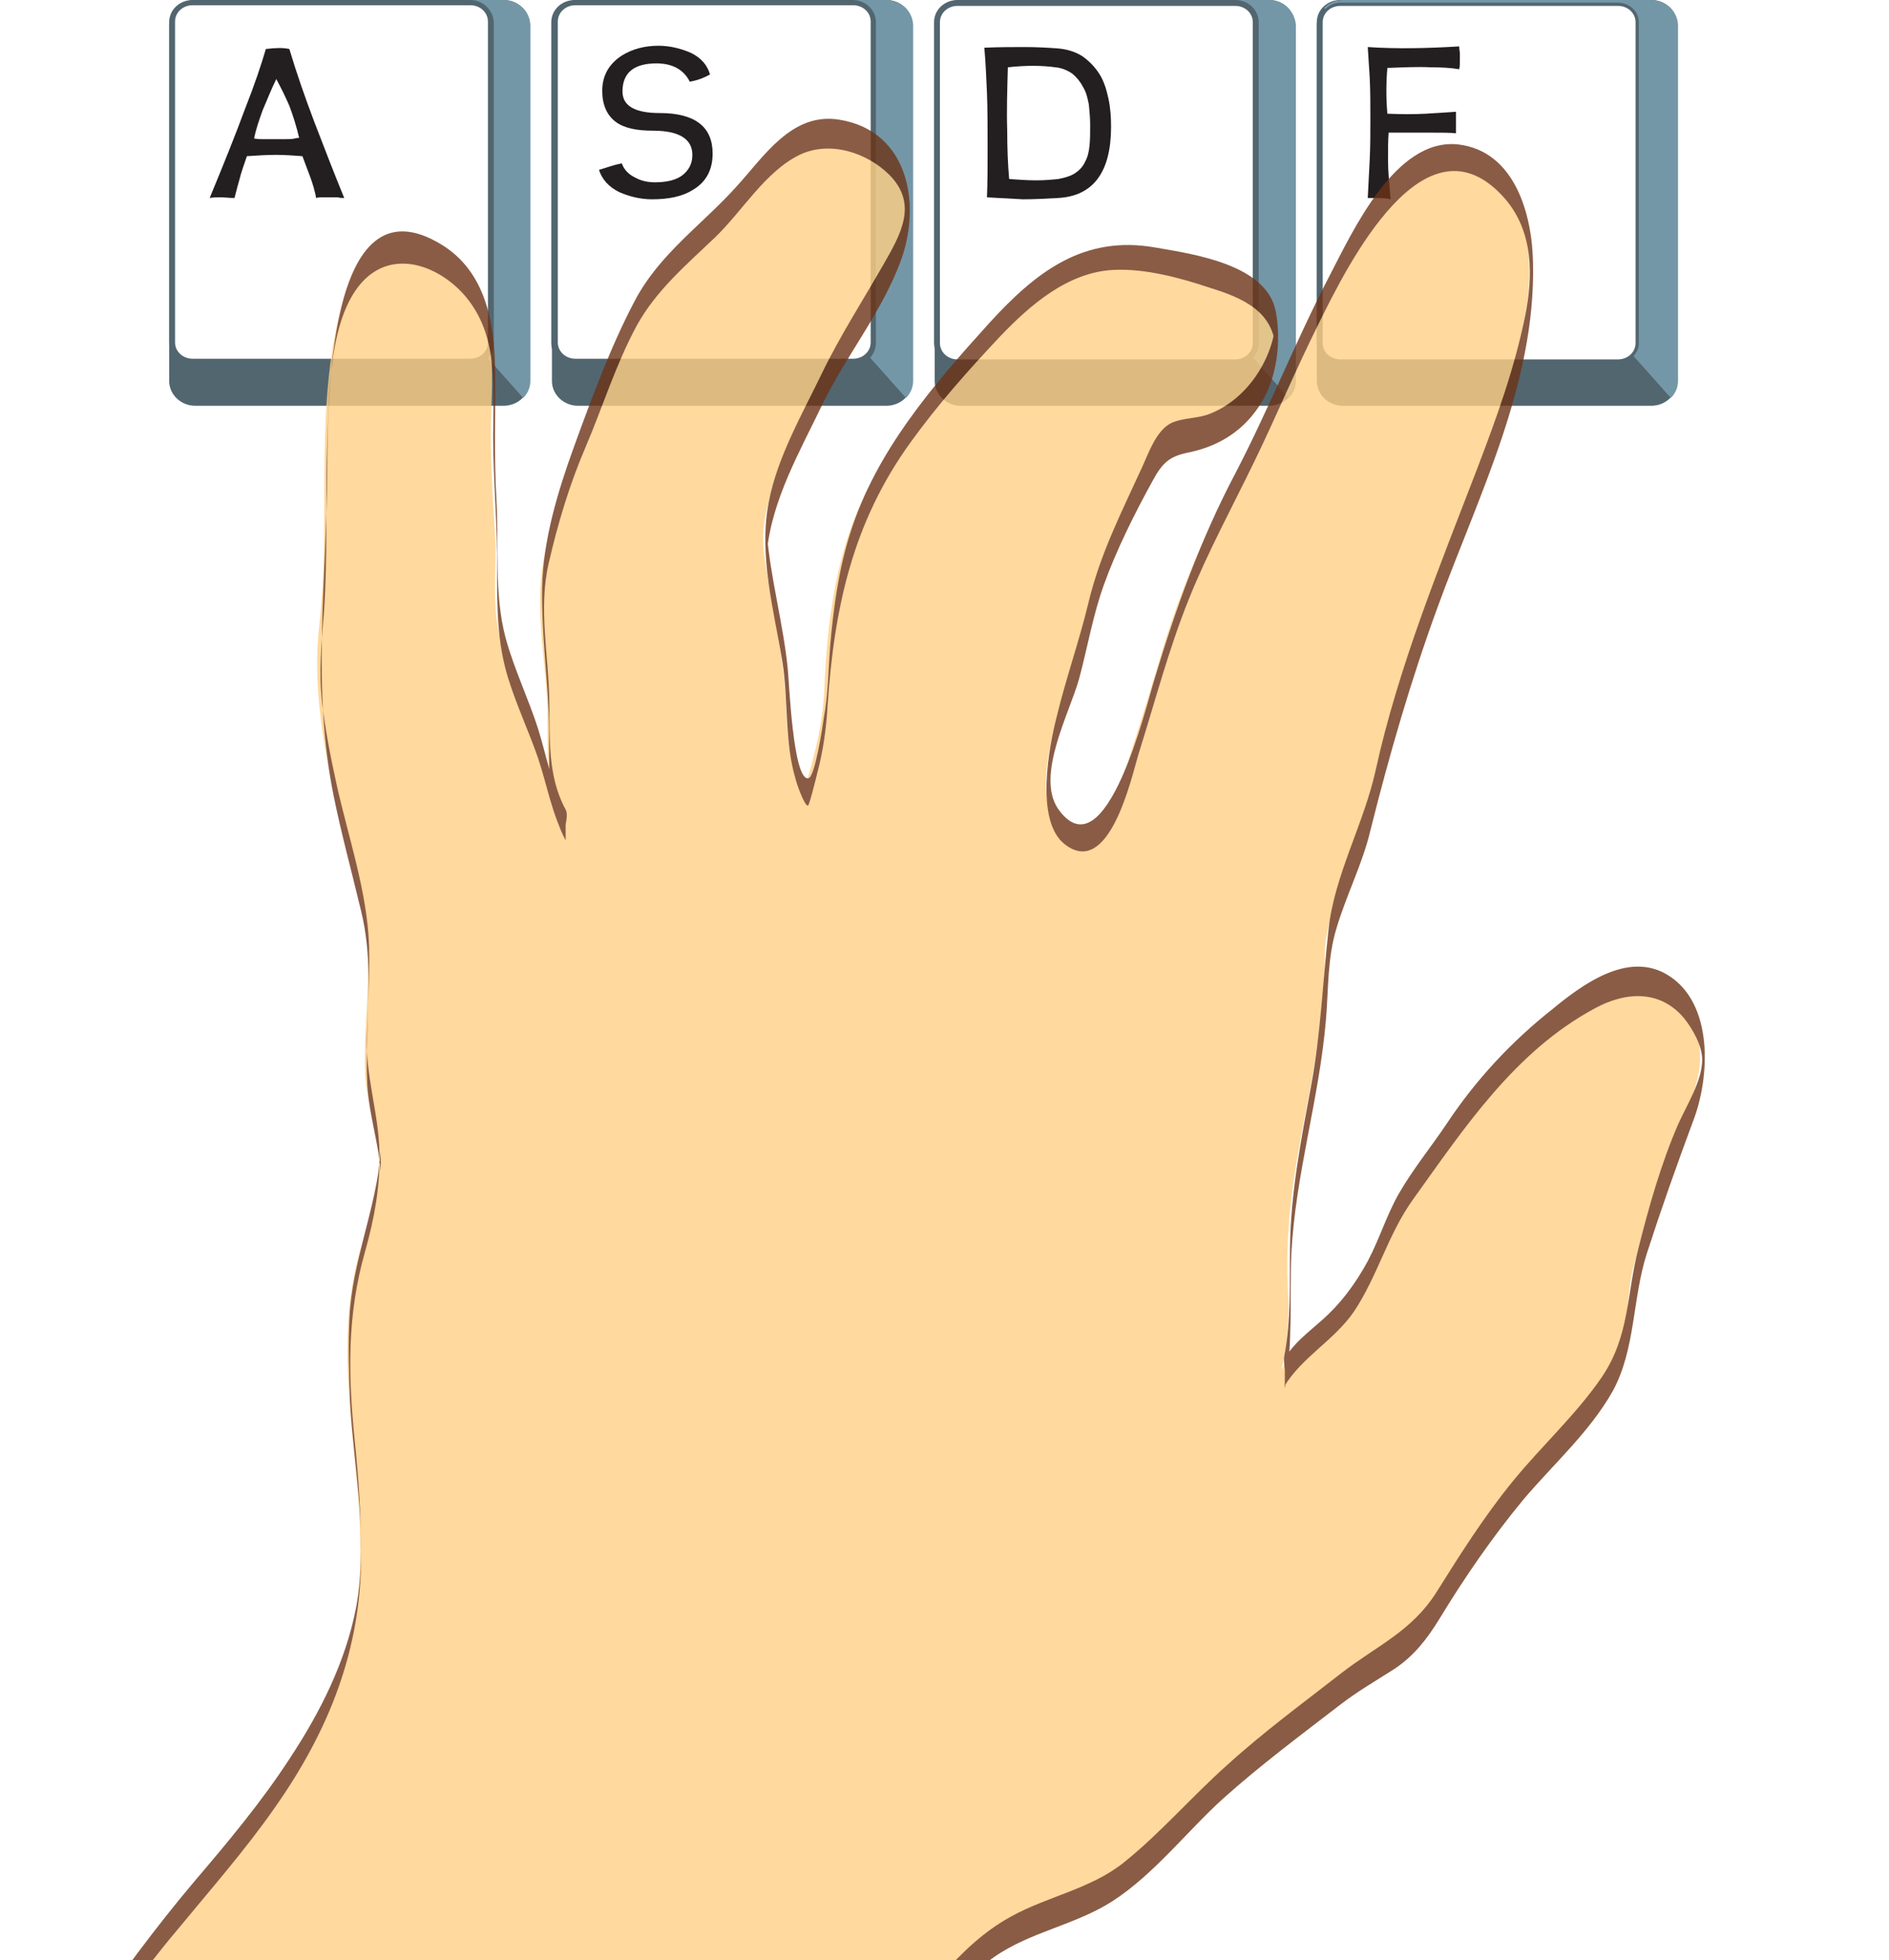 <?xml version="1.0" encoding="utf-8"?>
<!-- Generator: Adobe Illustrator 19.1.0, SVG Export Plug-In . SVG Version: 6.00 Build 0)  -->
<svg version="1.1" id="Layer_1" xmlns="http://www.w3.org/2000/svg" xmlns:xlink="http://www.w3.org/1999/xlink" x="0px" y="0px"
	 viewBox="-494 251 289.2 300" style="enable-background:new -494 251 289.2 300;" xml:space="preserve">
<style type="text/css">
	.lhfs-st0{fill:#526670;}
	.lhfs-st1{fill:#7497A7;}
	.lhfs-st2{fill:#5b9ed4;opacity:0;}
	.lhfs-st3{fill:#231F20;}
	.lhfs-st4{opacity:0.8;clip-path:url(#SVGID_2_);}
	.lhfs-st5{fill:#FFCF85;}
	.lhfs-st6{fill:#6D3317;}

  .key-1 {animation: key-1 2s linear infinite;}
  @keyframes key-1 {
    0% {opacity: 0;}
    9% {opacity: 1;}
    18%,100% {opacity: 0;}
  }

  .key-2 { animation: key-2 2s linear infinite; }
  @keyframes key-2 {
    0%, 27% { opacity: 0;}
    36% { opacity: 1;}
    45%,100% { opacity: 0;}
  }

  .key-3 { animation: key-3 2s linear infinite; }
  @keyframes key-3 {
    0%, 54% { opacity: 0;}
    63% { opacity: 1;}
    72%,100% { opacity: 0;}
  }

  .key-4 { animation: key-4 2s linear infinite; }
  @keyframes key-4 {
    0%, 81% { opacity: 0;}
    90% { opacity: 1;}
    100% { opacity: 0;}
  }
</style>
<path class="lhfs-st0" d="M-416.9,251L-416.9,251h-47.2c-2.2,0-4,1.7-4,3.8v54.5c0,2.1,1.8,3.8,4,3.8h47.2c2.2,0,4-1.7,4-3.8v-54.5
	C-412.9,252.7-414.7,251-416.9,251z M-418.9,303.4c0,1.6-1.4,3-3.2,3h-42.5c-1.7,0-3.2-1.3-3.2-3v-49.1c0-1.6,1.4-3,3.2-3h42.5
	c1.7,0,3.2,1.3,3.2,3V303.4z"/>
<path class="lhfs-st1" d="M-416.9,251L-416.9,251h-47.2c-1.2,0-2.2,0.5-2.9,1.2l0.2,0.2c0.6-0.6,1.4-1,2.3-1h42.5c1.7,0,3.2,1.3,3.2,3
	v49.1c0,0.8-0.3,1.4-0.8,2l5.7,6.4c0.7-0.7,1.1-1.6,1.1-2.6v-54.5C-412.9,252.7-414.7,251-416.9,251z"/>
<path class="lhfs-st0" d="M-358.3,251h-47.2c-2.2,0-4,1.7-4,3.8v54.5c0,2.1,1.8,3.8,4,3.8h47.2c2.2,0,4-1.7,4-3.8v-54.5
	C-354.3,252.7-356.1,251-358.3,251z M-360.3,303.4c0,1.6-1.4,3-3.2,3h-42.5c-1.7,0-3.2-1.3-3.2-3v-49.1c0-1.6,1.4-3,3.2-3h42.5
	c1.7,0,3.2,1.3,3.2,3V303.4z"/>
<path class="lhfs-st1" d="M-358.3,251h-47.2c-1.2,0-2.2,0.5-2.9,1.2l0.2,0.2c0.6-0.6,1.4-1,2.3-1h42.5c1.7,0,3.2,1.3,3.2,3v49.1
	c0,0.8-0.3,1.4-0.8,2l5.7,6.4c0.7-0.7,1.1-1.6,1.1-2.6v-54.5C-354.3,252.7-356.1,251-358.3,251z"/>
<path class="lhfs-st0" d="M-299.7,251L-299.7,251l-47.2,0c-2.2,0-4,1.7-4,3.8v54.5c0,2.1,1.8,3.8,4,3.8h47.2c2.2,0,4-1.7,4-3.8v-54.5
	C-295.8,252.7-297.5,251-299.7,251z M-301.7,303.4c0,1.6-1.4,3-3.2,3h-42.5c-1.7,0-3.2-1.3-3.2-3v-49.1c0-1.6,1.4-3,3.2-3h42.5
	c1.7,0,3.2,1.3,3.2,3V303.4z"/>
<path class="lhfs-st1" d="M-299.7,251L-299.7,251l-47.2,0c-1.2,0-2.2,0.5-2.9,1.2l0.2,0.2c0.6-0.6,1.4-1,2.3-1h42.5c1.7,0,3.2,1.3,3.2,3
	v49.1c0,0.8-0.3,1.4-0.8,2l5.7,6.4c0.7-0.7,1.1-1.6,1.1-2.6v-54.5C-295.8,252.7-297.5,251-299.7,251z"/>
<path class="lhfs-st0" d="M-241.2,251L-241.2,251l-47.2,0c-2.2,0-4,1.7-4,3.8v54.5c0,2.1,1.8,3.8,4,3.8h47.2c2.2,0,4-1.7,4-3.8v-54.5
	C-237.2,252.7-239,251-241.2,251z M-243.1,303.4c0,1.6-1.4,3-3.2,3h-42.5c-1.7,0-3.2-1.3-3.2-3v-49.1c0-1.6,1.4-3,3.2-3h42.5
	c1.7,0,3.2,1.3,3.2,3V303.4z"/>
<path class="lhfs-st0" d="M-304.9,251.9c1.5,0,2.7,1.1,2.7,2.5v49.1c0,1.4-1.2,2.5-2.7,2.5h-42.5c-1.5,0-2.7-1.1-2.7-2.5v-49.1
	c0-1.4,1.2-2.5,2.7-2.5L-304.9,251.9 M-304.9,251h-42.5c-2,0-3.6,1.5-3.6,3.4v49.1c0,1.9,1.6,3.4,3.6,3.4h42.5c2,0,3.6-1.5,3.6-3.4
	v-49.1C-301.3,252.5-302.9,251-304.9,251L-304.9,251z"/>
<g id="key-base">
	<path class="key-1 lhfs-st2" d="M-464.5,306.4c-1.7,0-3.2-1.3-3.2-3v-49.1c0-1.6,1.4-3,3.2-3h42.5c1.7,0,3.2,1.3,3.2,3v49.1c0,1.6-1.4,3-3.2,3
		H-464.5z"/>
	<path class="key-2 lhfs-st2" d="M-405.9,306.4c-1.7,0-3.2-1.3-3.2-3v-49.1c0-1.6,1.4-3,3.2-3h42.5c1.7,0,3.2,1.3,3.2,3v49.1c0,1.6-1.4,3-3.2,3
		H-405.9L-405.9,306.4z"/>
	<path class="key-3 lhfs-st2" d="M-347.3,306.4c-1.7,0-3.2-1.3-3.2-3v-49.1c0-1.6,1.4-3,3.2-3h42.5c1.7,0,3.2,1.3,3.2,3v49.1c0,1.6-1.4,3-3.2,3
		H-347.3z"/>
	<path class="key-4 lhfs-st2" d="M-288.7,306.4c-1.7,0-3.2-1.3-3.2-3v-49.1c0-1.6,1.4-3,3.2-3h42.5c1.7,0,3.2,1.3,3.2,3v49.1c0,1.6-1.4,3-3.2,3
		H-288.7z"/>
</g>
<path class="lhfs-st0" d="M-246.3,251.9c1.5,0,2.7,1.1,2.7,2.5v49.1c0,1.4-1.2,2.5-2.7,2.5h-42.5c-1.5,0-2.7-1.1-2.7-2.5v-49.1
	c0-1.4,1.2-2.5,2.7-2.5L-246.3,251.9 M-246.3,251h-42.5c-2,0-3.6,1.5-3.6,3.4v49.1c0,1.9,1.6,3.4,3.6,3.4h42.5c2,0,3.6-1.5,3.6-3.4
	v-49.1C-242.7,252.5-244.3,251-246.3,251L-246.3,251z"/>
<g>
	<path class="lhfs-st3" d="M-453.3,258.5c1.6-0.2,2.7-0.2,3.6,0c1.1,3.7,2.4,7.4,3.8,11.1c1.5,3.9,3,7.8,4.6,11.7c-0.3,0-0.6,0-1-0.1
		c-0.8,0-1.5,0-2.3,0c-0.3,0-0.7,0-1,0.1c-0.2-1.1-0.5-2.1-0.9-3.2c-0.4-1.1-0.8-2.1-1.2-3.2c-1.4-0.1-2.7-0.2-4.1-0.2
		c-1.4,0-2.8,0.1-4.4,0.2c-0.4,1.2-0.9,2.5-1.2,3.8c-0.3,1-0.5,1.9-0.7,2.6c-0.8,0-1.5-0.1-2.1-0.1c-0.6,0-1.2,0-1.7,0.1
		c2.2-5.3,4-9.8,5.4-13.6C-455,263.9-454,260.9-453.3,258.5L-453.3,258.5z M-451.7,263.1c-0.8,1.6-1.4,3.2-2.1,4.8
		c-0.5,1.4-1,2.8-1.3,4.3c0.1,0,0.5,0.1,1.2,0.1c0.7,0,1.5,0,2.3,0h1.2c0.6,0,1.1,0,1.5-0.1s0.6-0.1,0.7-0.1
		c-0.4-1.7-0.9-3.3-1.5-4.9C-450.3,265.8-451,264.4-451.7,263.1L-451.7,263.1z"/>
</g>
<g>
	<path class="lhfs-st3" d="M-398.8,276c0.3,0.9,1,1.7,2.1,2.2c0.9,0.5,1.9,0.7,3,0.7c1.9,0,3.3-0.4,4.2-1.1c1-0.8,1.5-1.8,1.5-3.1
		c0-2.4-2-3.7-6-3.7c-2.6,0-4.5-0.4-5.8-1.4c-1.3-1-2-2.6-2-4.7c0-2.3,1-4.1,3-5.4c1.6-1,3.5-1.5,5.6-1.5c1.7,0,3.4,0.4,5,1.1
		c1.6,0.8,2.5,1.9,2.9,3.3c-0.9,0.5-1.9,0.9-3.1,1.1c-0.9-1.8-2.6-2.8-5.1-2.8c-3.4,0-5.2,1.4-5.2,4.3c0,2.2,1.9,3.3,5.7,3.3
		c5.4,0,8.1,2.1,8.1,6.2c0,2.5-1,4.4-3.1,5.6c-1.6,1-3.7,1.4-6.2,1.4c-1.7,0-3.4-0.4-5-1.1c-1.6-0.8-2.6-1.9-3.1-3.4
		C-401,276.6-399.9,276.2-398.8,276L-398.8,276z"/>
</g>
<path class="lhfs-st0" d="M-363.5,251L-363.5,251l-42.5,0c-2,0-3.6,1.5-3.6,3.4v49.1c0,1.9,1.6,3.4,3.6,3.4h42.5c2,0,3.6-1.5,3.6-3.4
	v-49.1C-359.9,252.5-361.5,251-363.5,251z M-360.7,303.4c0,1.4-1.2,2.5-2.7,2.5h-42.5c-1.5,0-2.7-1.1-2.7-2.5v-49.1
	c0-1.4,1.2-2.5,2.7-2.5h42.5l0,0c1.5,0,2.7,1.1,2.7,2.5V303.4z"/>
<g>
	<path class="lhfs-st3" d="M-342.9,281.2c0.1-2.3,0.1-4.8,0.1-7.4c0-3.1,0-6-0.1-8.6c-0.1-2.3-0.2-4.6-0.4-6.9c2.3-0.1,4.4-0.1,6.2-0.1
		c1.8,0,3.5,0.1,4.9,0.2c1.5,0.1,2.8,0.5,3.9,1.2c1,0.7,1.9,1.6,2.6,2.7c0.7,1.1,1.1,2.4,1.4,3.8c0.3,1.4,0.4,2.8,0.4,4.3
		c0,6.9-2.7,10.6-8.1,10.9c-1.8,0.1-3.6,0.2-5.4,0.2C-339.2,281.4-341,281.3-342.9,281.2L-342.9,281.2z M-339.5,278.4
		c1.4,0.1,2.8,0.2,4.2,0.2c1.2,0,2.3-0.1,3.3-0.2c1.1-0.2,2-0.5,2.6-0.9c0.6-0.4,1.2-1,1.5-1.7c0.4-0.7,0.6-1.5,0.7-2.5
		c0.1-0.9,0.1-2,0.1-3.2c0-1-0.1-2.1-0.2-3.1c-0.2-1-0.4-1.9-0.9-2.7c-0.4-0.8-1-1.5-1.6-2c-0.7-0.5-1.6-0.9-2.6-1
		c-2.2-0.3-4.6-0.3-7.3,0c-0.1,3.6-0.2,6.8-0.1,9.6C-339.8,273.7-339.7,276.2-339.5,278.4L-339.5,278.4z"/>
</g>
<g>
	<path class="lhfs-st3" d="M-284.6,281.3c0.1-1.9,0.2-3.9,0.3-5.9c0.1-2,0.1-4.1,0.1-6.3c0-2.1,0-4.1-0.1-6.2c-0.1-1.6-0.2-3.2-0.3-4.7
		c4.4,0.3,9.1,0.2,14-0.1c0,0.4,0.1,0.8,0.1,1.1c0,0.3,0,0.7,0,1c0,0.6,0,1-0.1,1.4c-1.1-0.2-2.6-0.3-4.4-0.3c-1.8-0.1-4,0-6.6,0.1
		c-0.2,2.3-0.2,4.7,0,7c2.2,0.1,4.1,0.1,5.9,0c1.7-0.1,3.3-0.2,4.6-0.3c0,1.1,0,2.2,0,3.3c-0.8-0.1-2.1-0.1-3.8-0.1
		c-1.7,0-3.9,0-6.5,0c-0.1,1.1-0.1,2.4-0.1,4.2c0,1.7,0.2,3.7,0.4,6C-281.8,281.3-282.9,281.3-284.6,281.3L-284.6,281.3z"/>
</g>
<path class="lhfs-st1" d="M-241.2,251L-241.2,251l-47.2,0c-1.2,0-2.2,0.5-2.9,1.2l0.2,0.2c0.6-0.6,1.4-1,2.3-1h42.5c1.7,0,3.2,1.3,3.2,3
	v49.1c0,0.8-0.3,1.4-0.8,2l5.7,6.4c0.7-0.7,1.1-1.6,1.1-2.6v-54.5C-237.2,252.7-239,251-241.2,251z"/>
<path class="lhfs-st0" d="M-422,251L-422,251l-42.5,0c-2,0-3.6,1.5-3.6,3.4v49.1c0,1.9,1.6,3.4,3.6,3.4h42.5c2,0,3.6-1.5,3.6-3.4v-49.1
	C-418.5,252.5-420.1,251-422,251z M-419.3,303.4c0,1.4-1.2,2.5-2.7,2.5h-42.5c-1.5,0-2.7-1.1-2.7-2.5v-49.1c0-1.4,1.2-2.5,2.7-2.5
	h42.5v0c1.5,0,2.7,1.1,2.7,2.5V303.4z"/>
<g>
	<g>
		<defs>
			<rect id="SVGID_1_" x="-494" y="251" width="289.2" height="300"/>
		</defs>
		<clipPath id="SVGID_2_">
			<use xlink:href="#SVGID_1_"  style="overflow:visible;"/>
		</clipPath>
		<g class="lhfs-st4">
			<path class="lhfs-st5" d="M-517.2,601.8c8.5-9,18.5-15.9,26.4-25.6c7.9-9.8,14.3-20.7,22.3-30.4c10.2-12.3,22.2-25.4,27.3-41.2
				c0.6-1.8,1.1-3.6,1.4-5.5c3.6-18.8-4.5-37.4,0.9-56.6c1.2-4.2,2.7-8.9,2.9-13.2c0.2-4.6-1.9-9.5-2.1-13.9
				c-0.4-8.1,1.5-16.5-0.4-24.9c-3.3-14.4-8.3-29.6-6.6-44c1.9-16.4-1.1-34,3.9-50.5c2.3-7.7,10-9.5,16.1-4.3c7,6,6.6,14.6,6.3,22.7
				c-0.2,6.2,0.2,12.4,0.6,18.6c0.3,5.2-0.6,10.2,0.8,15.8c1.2,5.2,3.2,9.4,5,14.4c1.5,4,2.3,9.8,4.7,13.6
				c-3.3-5.3-2.2-13.6-2.6-19.6c-0.5-7.3-1.9-14.7-0.2-21.9c1.5-6.1,3.2-12.9,5.9-18.7c2.9-6.4,5.2-14.5,9-20.5
				c3.9-6.2,10.3-10.2,15.1-16c5.2-6.2,10-12.1,18.9-7.5c9,4.8,7.1,13,2.6,20.6c-3.9,6.6-7.9,12.8-11.1,20.1
				c-3.1,7.1-8,14.5-6.9,22.6c1,7.6,2.9,14.7,3.3,22.5c0.2,4.6,0.2,9.2,2.9,13.2c1.5-4.9,2.8-9.8,3-15.2c0.4-9.2,1.5-18.9,5.2-27.4
				c4.4-10.4,11.9-18.9,19.4-27.1c5.3-5.9,12.5-12.8,20.9-12.2c5.8,0.4,19.9,3.4,22.3,8.1c3.6,7-3.2,16.9-10.1,18.9
				c-4.8,1.4-5.2-0.2-8.1,5c-1.6,3-2.9,6.8-4.7,9.9c-4.5,7.8-4.9,16.5-8,25.3c-1.6,4.7-6.3,19.1,0.9,21.6c2.6,0.9,4.8-1.3,6.7-4.8
				c2.3-7.1,4.6-14.2,6.7-21.3c3-10.4,6.6-18.8,11.6-28.1c7-13.1,12.3-28.9,21.2-41.3c4.8-6.6,10.9-11.6,18.5-5.3
				c5.2,4.3,6,13.4,5.1,19.5c-2.6,17.6-11.5,34.3-16.8,51.1c-2.6,8.3-5.8,16.4-7.4,25.4c-1.5,8-6.8,16.2-6.8,23.7
				c0,8.2-1.6,17.1-3.2,25.3c-1.8,9.4-2.9,16.8-2.4,26.4c0.2,3.8-0.2,7.7-1,11.5l1-1.7c3.1-3,6-4.8,8.7-8.4
				c3.2-4.4,4.5-7.7,6.4-12.4c1.7-4.2,5.2-7.9,7.8-12.1c2.3-3.7,5.4-7.8,8.5-11c4.4-4.5,11.9-11.4,18-13.6c8.5-3,14.4,5.2,13.6,12.8
				c-0.4,3.7-2.4,7.7-3.8,10.9c-1.6,3.4-2.4,6.4-3.4,10.3c-0.9,3.7-2.6,7.4-3.3,11.2c-0.7,3.9-0.4,7.2-1.8,11.1
				c-2.4,6.6-8.3,12.1-12.9,17.3c-5.1,5.7-9.2,11.4-13.2,17.6c-1.7,2.8-3.8,6.7-6.1,8.9c-2.5,2.4-6.7,4.1-9.5,6.4
				c-6.5,5.2-12.6,9.6-18.8,15.1c-5.2,4.6-10,9.7-15.3,14.5c-4.7,4.3-12.7,5.8-18.5,9.1c-6.2,3.6-10.3,9.7-14.9,15.1
				c-5.3,6.2-28.7,43.8-36.1,47.3"/>
			<path class="lhfs-st6" d="M-517.2,604.1c5.8-6,12.3-11.3,18.4-17c6.3-6.1,11.5-12.9,16.6-20.1c4.9-7,9.8-14.1,15.3-20.6
				c5.1-6.2,10.4-12.2,15-18.8c8.3-11.8,13.2-24.2,13.2-38.6c0-5.9-0.4-11.8-1-17.6c-1-10-1.2-19.1,1.6-28.9c1.4-5,2.3-9.8,2.2-15
				c-0.1-6.3-2.3-12.1-1.9-18.5c0.2-4.4,0.4-8.9,0.3-13.3c-0.3-8.4-3.2-16.6-5-24.8c-0.9-4.1-1.7-8.2-2.2-12.4
				c-0.5-4.7-0.1-9.1,0.3-13.8c0.6-8.7,0.2-17.5,0.5-26.2c0.3-7.1,0.2-19.4,5.8-24.8c4.8-4.6,11.6-1.8,15.4,2.7
				c5.1,6.1,4.2,14,4.2,21.4c0,6.9,0.7,13.7,0.6,20.6c0,5.6,0,10.9,1.7,16.4c1.3,4.2,3.2,8.2,4.6,12.3c1.4,4.2,2.1,8.5,4.2,12.4
				c-0.6-1.2,0.6-3.4,0-4.6c-2.8-5.1-2.4-10.9-2.5-16.6c-0.1-7.1-1.7-14.1-0.1-21.1c1.4-6.1,3.2-12.1,5.7-17.9
				c2.6-6.1,4.6-12.6,7.8-18.5c3-5.4,7.5-9.2,11.9-13.4c4.2-4,7.7-10.1,13-12.7c4.6-2.2,10.3-0.4,13.8,3.1c4.3,4.4,1.8,8.9-0.9,13.6
				c-3.2,5.6-6.7,11-9.5,16.8c-3,6.2-6.8,12.8-8.1,19.6c-1.6,8.2,0.8,16.6,2.1,24.6c0.9,5.8,0.3,12.2,2,17.8
				c0.1,0.5,1.3,4.1,1.9,4.1c0.2,0,1.3-4.5,1.4-4.9c0.9-3.4,1.4-6.8,1.6-10.4c1-14.9,3.8-28,12.7-40.3c4.1-5.7,8.9-11.1,13.7-16.2
				c4.6-4.8,10.4-9.9,17.5-10.2c4.8-0.2,10,1.2,14.5,2.7c5.2,1.6,10.1,3.7,10.2,9.8l0-4.3c-0.6,5.8-4.5,11.6-10,13.8
				c-1.9,0.8-4.3,0.6-6.1,1.5c-2.2,1.2-3.3,4.4-4.3,6.6c-3.2,7-6.5,13.4-8.3,21c-1.4,5.8-3.4,11.4-4.8,17.2
				c-1.2,4.6-3.4,16,1.2,19.6c6.8,5.3,10.2-10.1,11.3-13.8c2.5-7.9,4.6-16,7.7-23.7c2.9-7.2,6.6-14,10-21c3.4-7,6.4-14.2,9.9-21.2
				c4.4-8.9,16.3-33,28.5-19.1c4.4,5.1,4.3,11.8,3.1,17.9c-1.6,8-4.4,15.7-7.3,23.3c-5.8,15.1-12.1,30.4-15.6,46.3
				c-1.8,8.2-6.3,16-7.2,24.3c-0.9,8.1-1.2,16.1-2.7,24.1c-1.5,8.1-3.1,16.2-3.2,24.5c-0.1,5.7,0.2,11.1-0.9,16.8
				c-0.2,1.2,0.6,3.6,0,4.6c2.7-4.5,7.7-7.1,10.7-11.5c3.6-5.4,5.2-11.8,9-17.1c7.9-11,15.6-22.7,27.9-29.3
				c4.6-2.5,9.9-2.9,13.6,1.5c1.3,1.6,2.8,4.2,2.8,6.4c0,3.2-2.4,7-3.7,9.9c-2.6,6-4.5,12.7-6.1,19.1c-1.8,7-1.3,13.3-5.6,19.6
				c-3.9,5.7-9.2,10.5-13.6,15.9c-4.4,5.4-8,11.1-11.7,17c-3.8,6-9.2,8.2-14.6,12.4c-5.9,4.6-11.9,9-17.4,14
				c-5.4,4.8-10.2,10.4-15.8,14.9c-5.1,4.1-11.7,5.2-17.3,8.3c-8.1,4.4-14,13.1-19.3,20.5c-5.7,8.2-11.2,16.5-17.1,24.6
				c-4.1,5.6-8.9,14.3-15.3,17.6c-0.6,0.3,0.6,4.3,0,4.6c5.8-3,10.2-10.7,14-15.8c5.7-7.8,11-15.7,16.5-23.6
				c5.3-7.6,11-16.3,18.6-21.7c5.6-3.9,12.5-4.9,18.2-8.6c6.3-4.1,11.3-10.6,16.8-15.6c5.8-5.2,12-9.8,18.1-14.5
				c2.6-2,5.4-3.6,8.2-5.4c3-2,5-4.6,6.9-7.7c3.9-6.4,8.1-12.5,12.9-18.3c4.6-5.4,10.1-10.3,13.6-16.5c3.5-6.4,3-14.1,5.2-21
				c2.2-6.8,4.6-13.6,7.1-20.3c2.6-6.7,3.2-18.1-3.9-22.4c-6.1-3.7-13.1,1.5-17.7,5.3c-6.2,4.9-11.6,10.7-16,17.3
				c-2.4,3.6-5.2,7-7.4,10.8c-1.9,3.3-3,7-4.8,10.4c-1.9,3.5-4.2,6.6-7.2,9.2c-2,1.8-4.1,3.3-5.5,5.7v4.6c1.3-7,0.7-13.6,1-20.6
				c0.6-12.1,4.3-23.8,5.3-35.9c0.4-4.7,0.2-9.3,1.6-13.9c1.5-5.1,4-9.9,5.2-15c2.9-11.6,6.2-23,10.3-34.2c6.2-17,15-34.1,14.6-52.6
				c-0.1-7.3-2.7-17.2-11.5-18.2c-9.6-1-16.1,13.3-19.7,20.2c-5.1,9.8-9.2,20.2-14.3,30c-5.4,10.2-9.2,20.8-12.5,31.8
				c-1.1,3.5-7.4,30-14.7,19.7c-3.5-5.1,1.8-14.8,3.2-19.9c1.3-4.8,2.1-9.7,3.8-14.4c1.9-5.3,4.7-10.9,7.4-15.8
				c1.6-3,2.7-3.9,5.8-4.5c4.6-1,8.3-3.4,10.8-7.4c2.5-3.9,3.2-9.6,2.3-14.2c-1.4-7.1-12.5-8.7-18.3-9.7c-11.1-2-18.4,3.7-25.6,11.6
				c-8.6,9.5-17.3,19.6-21.2,32c-1.8,5.6-2.6,11.5-3.1,17.3c-0.3,3.8-0.3,7.5-1,11.2c-0.1,0.8-1.3,8.8-2.3,9.1
				c-2.4,0.6-3-15-3.2-16.8c-0.7-6.9-2.6-13.6-3.2-20.6c0,1.1,0,2.3,0,3.4c0-0.5,0-1.1,0-1.6l0,1.1c0.7-8,5.1-15.6,8.5-22.7
				c3.6-7.4,9-14,11.9-21.7c3.3-8.6,1.5-20.2-9.4-21.9c-7.2-1.1-11.4,5.6-15.6,10.2c-5.3,5.9-11.8,10.3-15.6,17.5
				c-3.7,7-6.6,14.9-9.3,22.3c-2.5,6.9-4.8,14.4-4.9,21.8c-0.1,6.3,0.7,12.5,1,18.8c0.3,6.6-0.7,13.6,2.6,19.7v-4.6
				c-2.2-3.9-2.9-8.2-4.2-12.4c-1.5-4.7-3.7-9.2-5-14c-1.8-6.8-1-14.2-1.4-21.2c-0.4-6.6-0.1-13.2-0.2-19.9
				c-0.1-7.2-1.5-14.9-8.1-19c-17.9-11.1-17.5,25.3-17.6,34.6c-0.1,16.9-2.4,33.1,1,49.8c1.2,5.9,2.8,11.7,4.2,17.6
				c1.6,6.6,1.1,12.9,0.9,19.7c0,2-0.1,4,0,5.9c0.1,4.9,1.7,9.4,2.1,14.2l0-1.1l0,1.5l0-3.4c-0.7,8.7-4.4,16.7-4.8,25.4
				c-0.2,4.3-0.1,8.7,0.1,13c0.6,10.4,2.9,21,0.9,31.4c-1.6,8.2-5.4,15.8-10,22.8c-4.4,6.8-9.6,13-14.8,19.1
				c-6,7.1-11.4,14.5-16.8,22.2c-5,7.2-10.1,14.3-16.4,20.4c-6.4,6.2-13.4,11.8-19.6,18.2C-517.9,600.3-516.4,603.3-517.2,604.1
				L-517.2,604.1z"/>
		</g>
	</g>
</g>
</svg>
